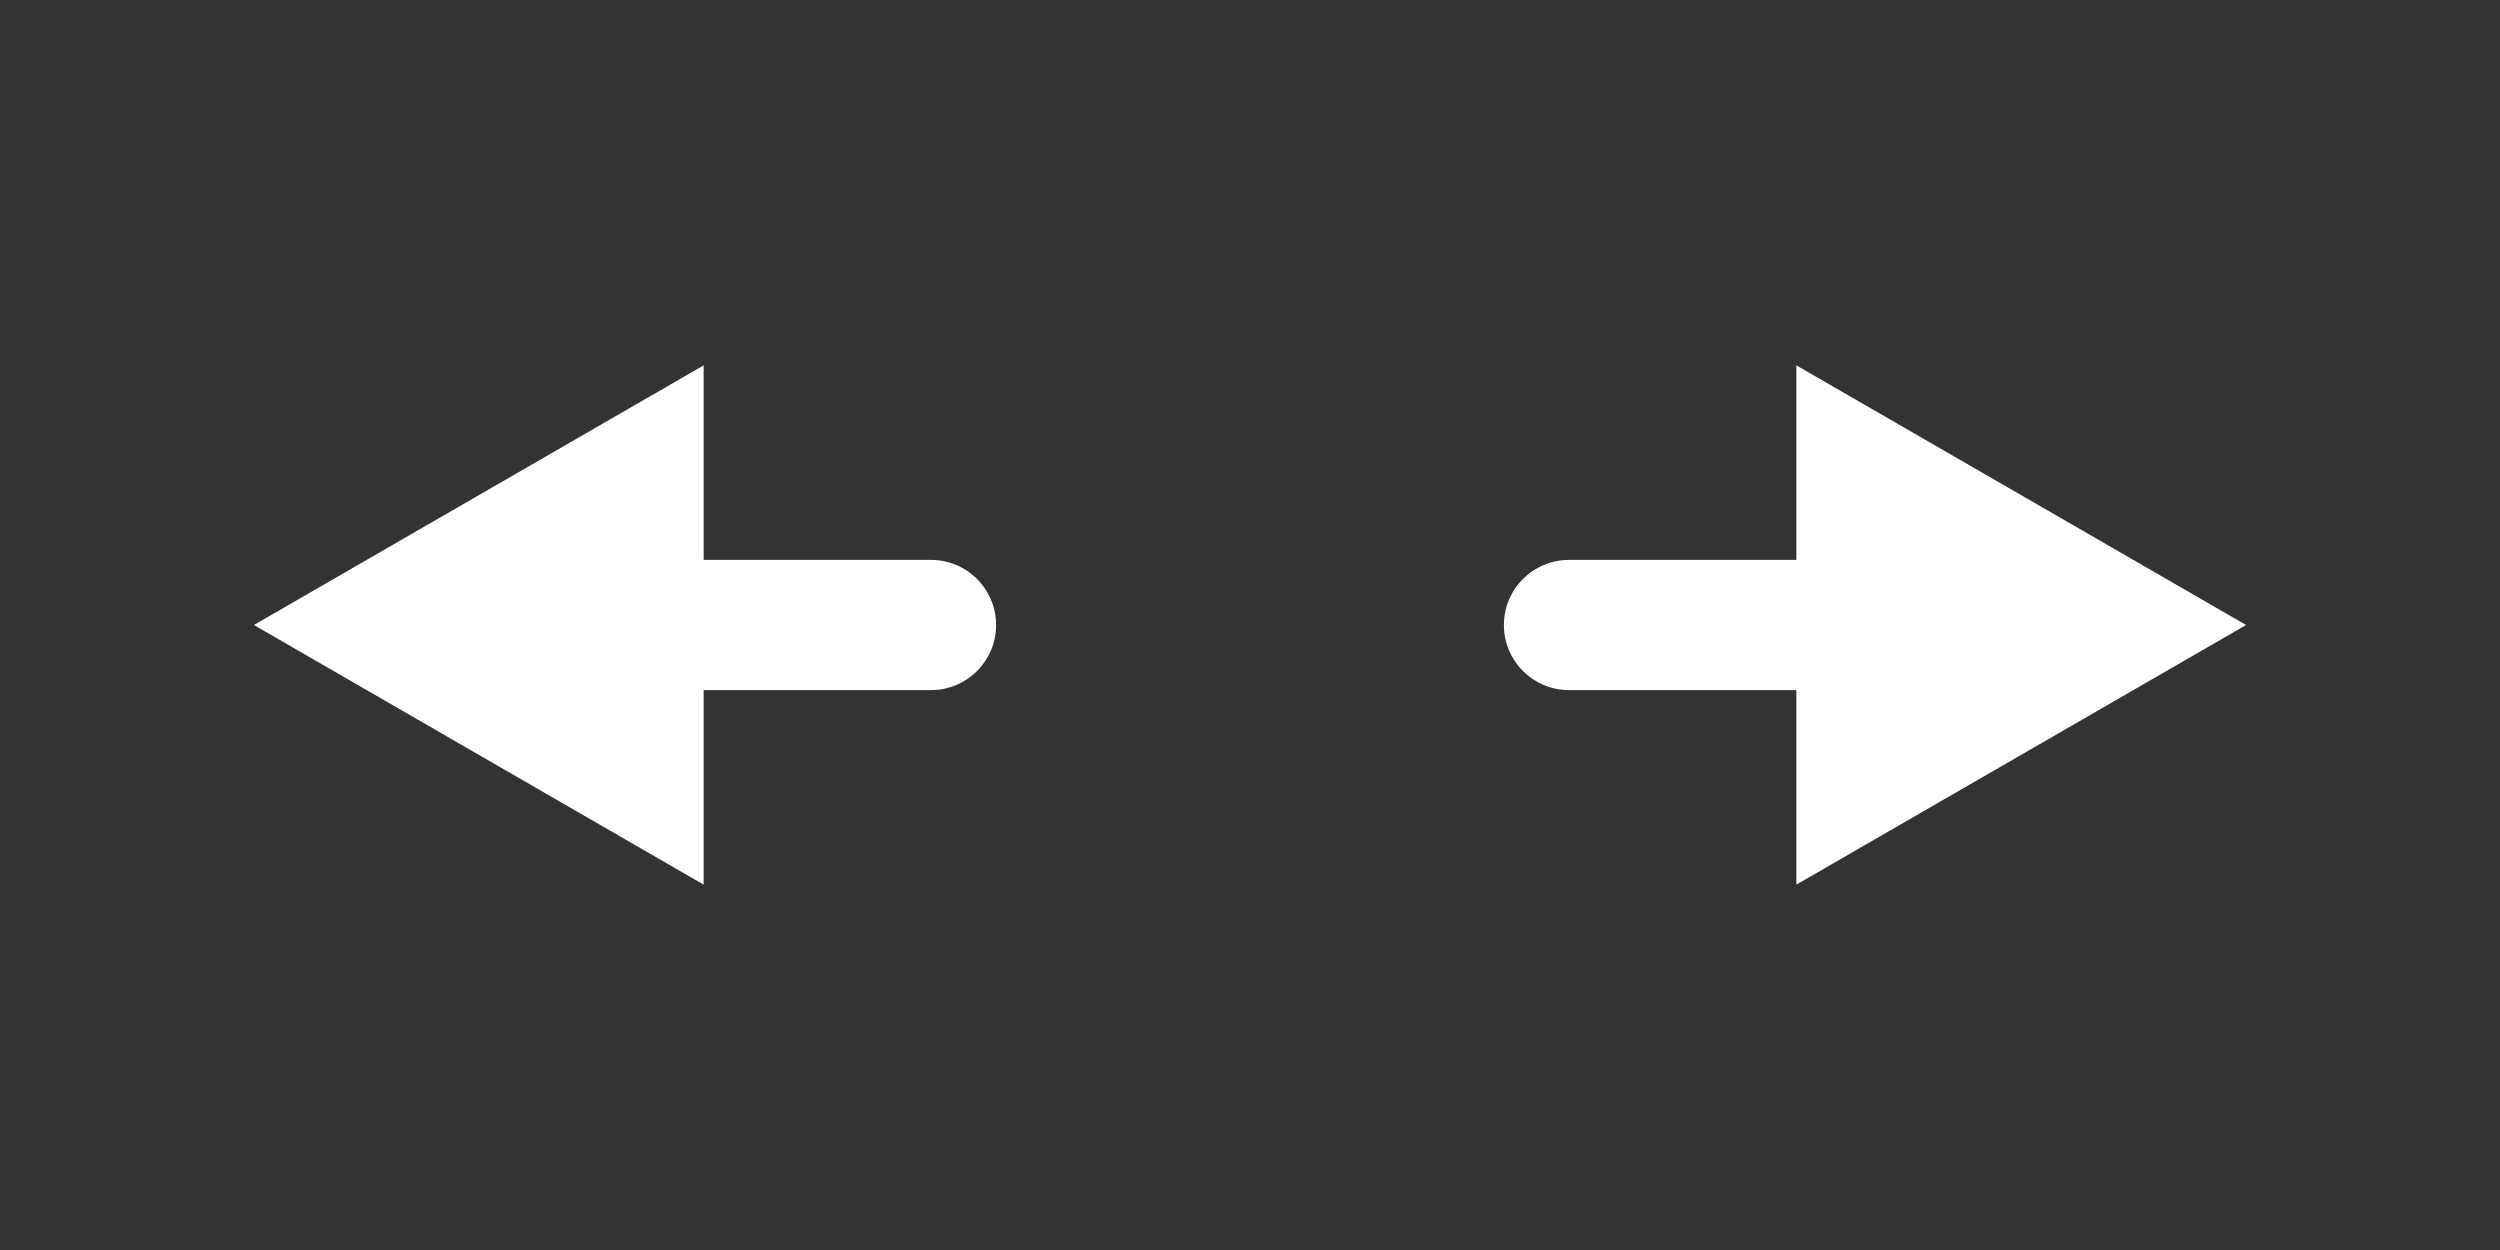 <?xml version="1.0" encoding="utf-8"?>
<svg version="1.1" id="icons" xmlns="http://www.w3.org/2000/svg" xmlns:xlink="http://www.w3.org/1999/xlink" x="0px" y="0px" width="96px" height="48px" viewBox="0 0 96 48" style="enable-background:new 0 0 96 48;" xml:space="preserve">
    <rect x="0" y="0" width="96" height="48" fill="#333333" stroke="none"/>
    <g>
        <rect fill="none" width="48" height="48" />
        <path fill="#ffffff" d="M35.75,21.5h-8.73v-7.47L9.75,24l17.27,9.97V26.5h8.73c1.38,0,2.5-1.12,2.5-2.5S37.13,21.5,35.75,21.5z" />
    </g>
    <g>
        <rect x="48" fill="none" width="48" height="48" />
        <path fill="#ffffff" d="M60.25,26.5h8.73v7.47L86.25,24l-17.27-9.97v7.47h-8.73c-1.38,0-2.5,1.12-2.5,2.5S58.87,26.5,60.25,26.5z" />
    </g>
</svg>